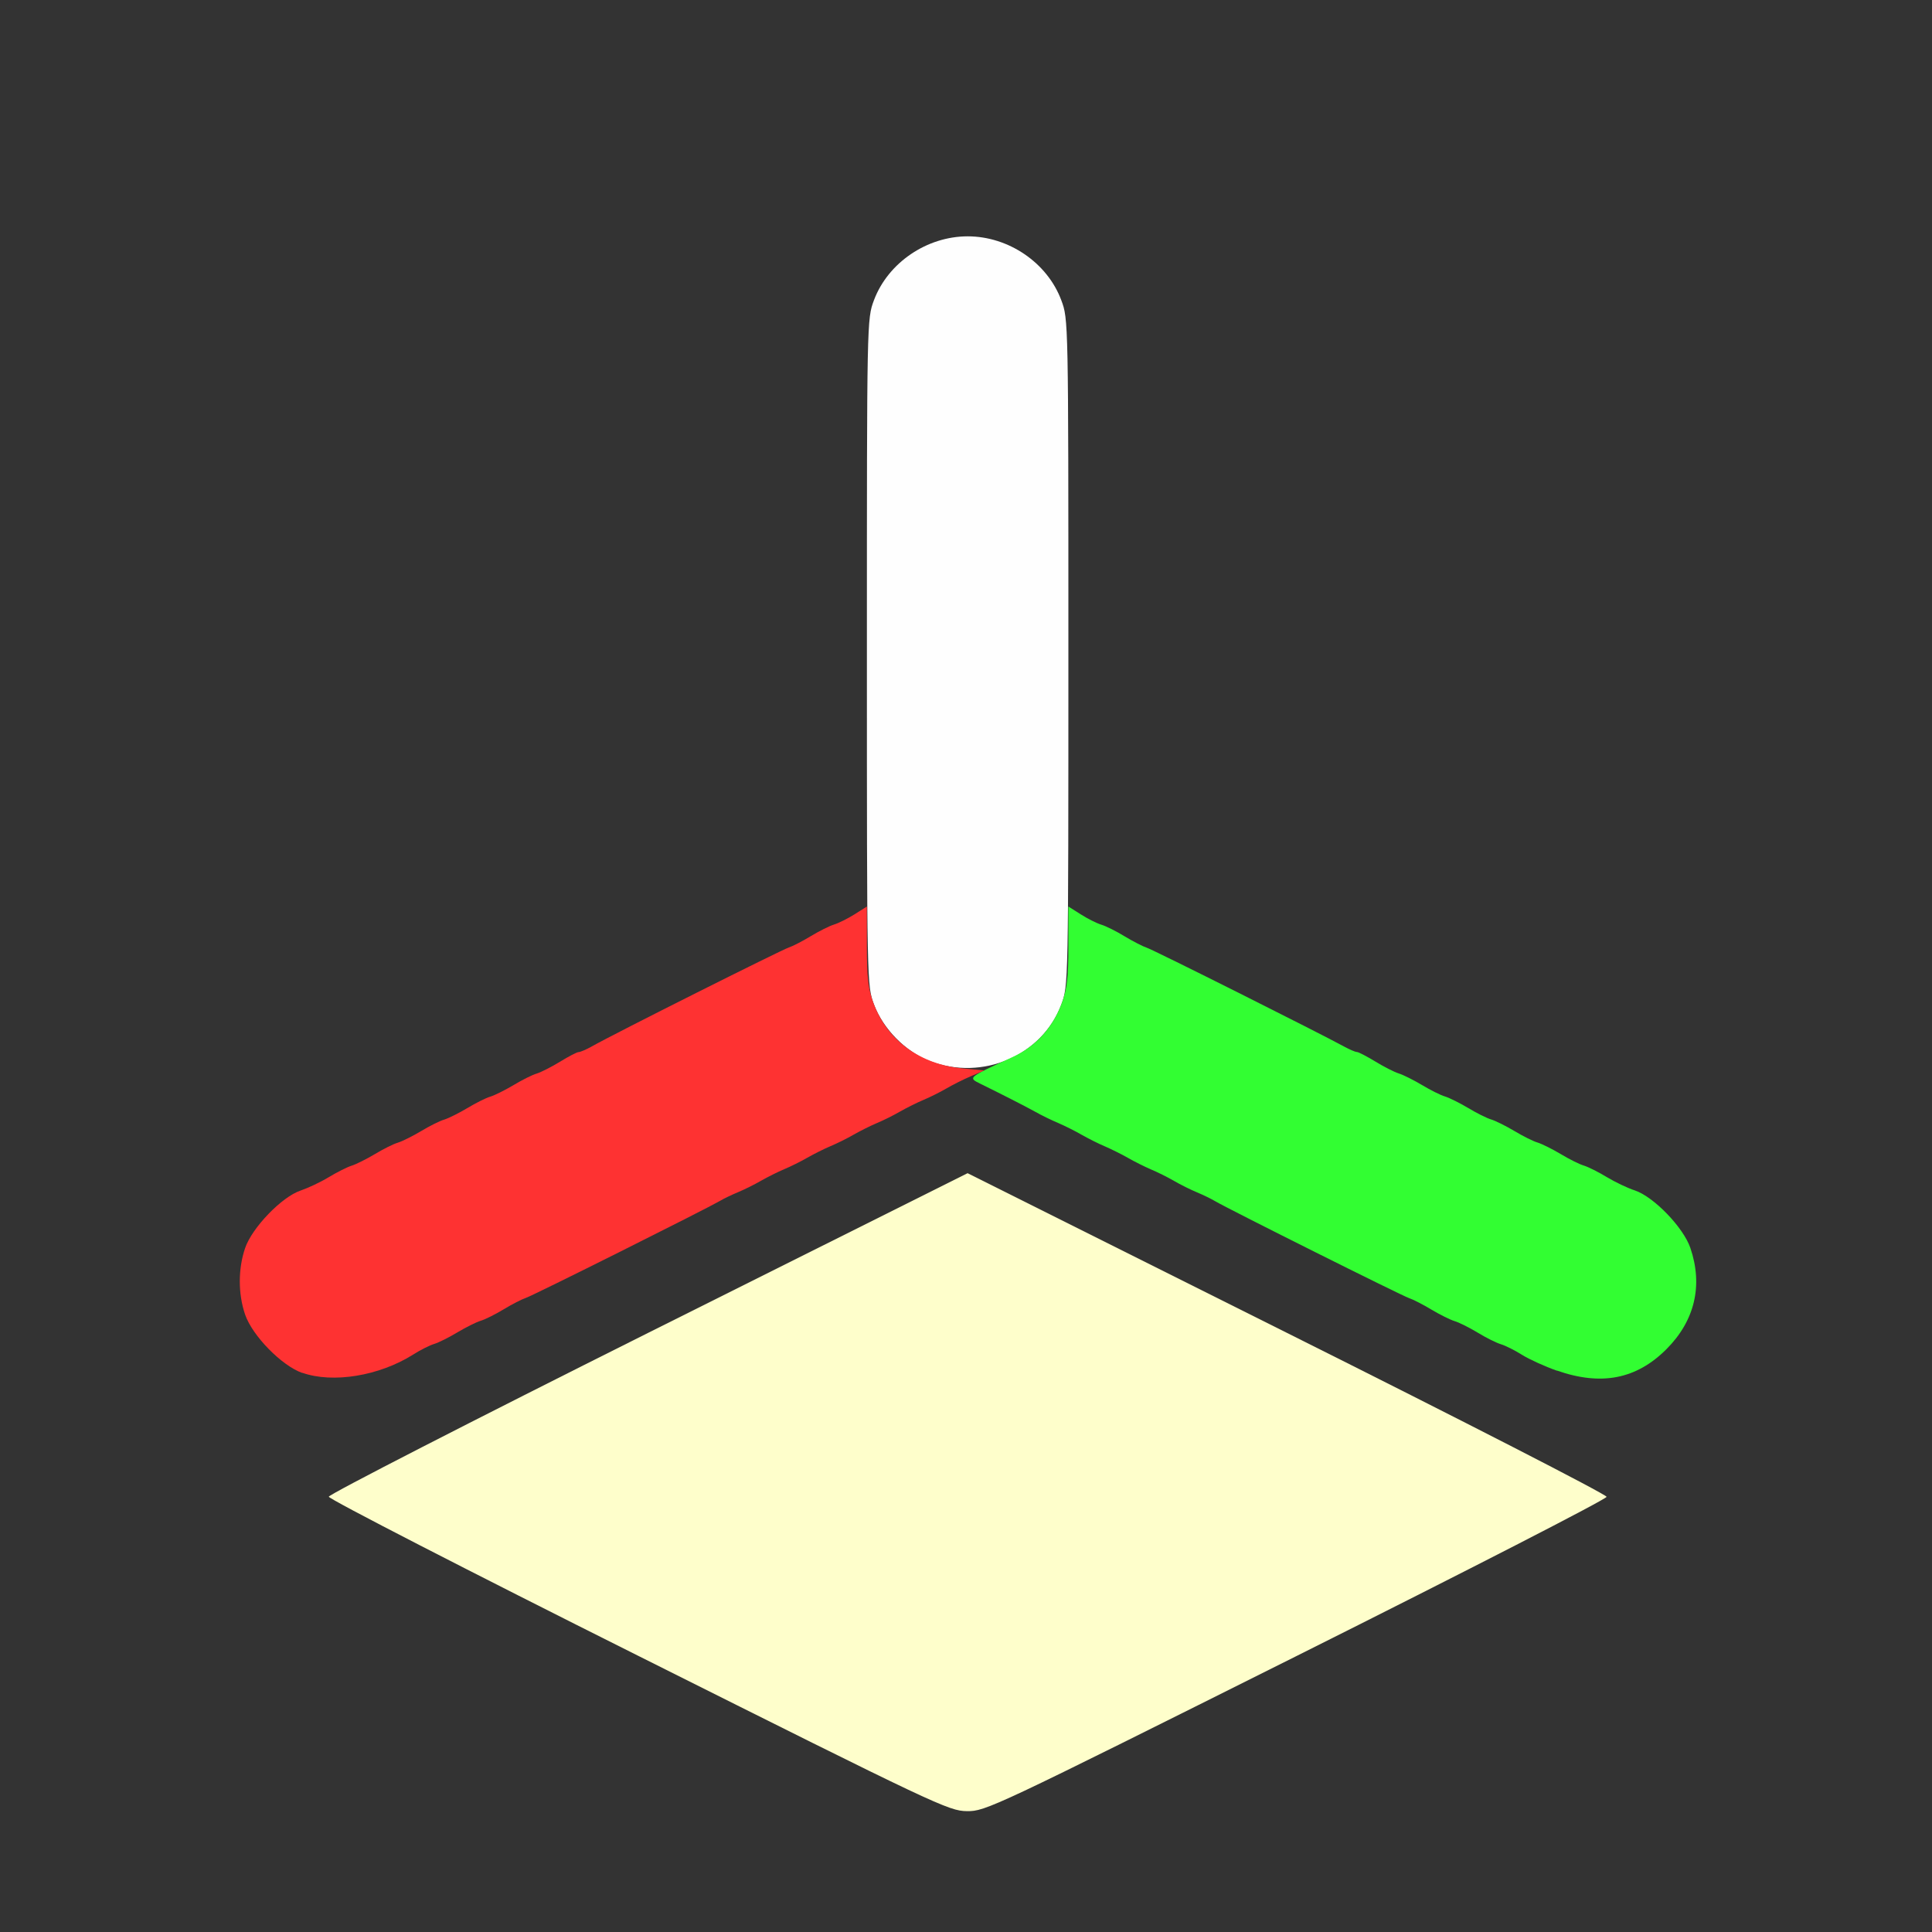 <?xml version="1.0" encoding="UTF-8" standalone="no"?>
<!-- Created with Inkscape (http://www.inkscape.org/) -->

<svg
   version="1.1"
   id="svg2"
   width="1600"
   height="1600"
   viewBox="0 0 1600 1600"
   sodipodi:docname="axis_top.svg"
   inkscape:version="1.2.2 (732a01da63, 2022-12-09)"
   xmlns:inkscape="http://www.inkscape.org/namespaces/inkscape"
   xmlns:sodipodi="http://sodipodi.sourceforge.net/DTD/sodipodi-0.dtd"
   xmlns="http://www.w3.org/2000/svg"
   xmlns:svg="http://www.w3.org/2000/svg"
   xmlns:rdf="http://www.w3.org/1999/02/22-rdf-syntax-ns#"
   xmlns:cc="http://creativecommons.org/ns#"
   xmlns:dc="http://purl.org/dc/elements/1.1/">
  <rect x="0" y="0" width="1600" height="1600" fill="#333333" stroke="none"/>
  <defs
     id="defs6" />
  <sodipodi:namedview
     pagecolor="#808080"
     bordercolor="#666666"
     borderopacity="1"
     objecttolerance="10"
     gridtolerance="10"
     guidetolerance="10"
     inkscape:pageopacity="0"
     inkscape:pageshadow="2"
     inkscape:window-width="1993"
     inkscape:window-height="1009"
     id="namedview4"
     showgrid="false"
     fit-margin-top="0"
     fit-margin-left="0"
     fit-margin-right="0"
     fit-margin-bottom="0"
     inkscape:zoom="0.5"
     inkscape:cx="293"
     inkscape:cy="200"
     inkscape:window-x="-8"
     inkscape:window-y="-8"
     inkscape:window-maximized="1"
     inkscape:current-layer="AXIS_TOP"
     inkscape:showpageshadow="0"
     inkscape:pagecheckerboard="true"
     inkscape:deskcolor="#d1d1d1" />
  <g
     id="AXIS_TOP"
     transform="matrix(87.5,0,0,87.5,100,100)"
     style="stroke-width:0.011">
    <path
       style="fill:none;stroke-width:0"
       d="M 0,8 V 0 H 8 16 V 8 16 L 12.102,15.998 8.203,15.997 11.133,14.53 C 12.744,13.723 14.062,13.045 14.062,13.023 c 0,-0.022 -1.36,-0.719 -3.023,-1.551 L 8.016,9.961 4.992,11.473 c -1.663,0.831 -3.024,1.529 -3.024,1.551 0,0.022 1.318,0.699 2.93,1.506 l 2.93,1.467 -3.914,0.002 L 0,16 Z m 2.427,3.832 c 0.121,-0.041 0.274,-0.109 0.341,-0.152 0.067,-0.042 0.157,-0.088 0.2,-0.101 0.043,-0.013 0.142,-0.062 0.22,-0.11 0.078,-0.047 0.177,-0.097 0.219,-0.109 0.042,-0.013 0.14,-0.062 0.219,-0.109 0.078,-0.047 0.173,-0.096 0.21,-0.108 0.061,-0.019 1.637,-0.809 1.867,-0.935 0.052,-0.028 0.106,-0.052 0.122,-0.052 0.015,-9.4e-5 0.093,-0.041 0.174,-0.09 0.08,-0.049 0.18,-0.1 0.222,-0.113 0.042,-0.013 0.14,-0.062 0.219,-0.109 0.078,-0.047 0.177,-0.097 0.219,-0.109 0.042,-0.013 0.14,-0.062 0.219,-0.109 0.078,-0.047 0.177,-0.097 0.219,-0.109 0.042,-0.013 0.14,-0.062 0.219,-0.109 0.078,-0.047 0.177,-0.097 0.219,-0.109 0.042,-0.013 0.147,-0.066 0.233,-0.119 0.086,-0.053 0.198,-0.096 0.25,-0.096 0.052,0 0.164,0.043 0.25,0.096 0.086,0.053 0.191,0.106 0.233,0.119 0.042,0.013 0.14,0.062 0.219,0.109 0.078,0.047 0.177,0.097 0.219,0.109 0.042,0.013 0.14,0.062 0.219,0.109 0.078,0.047 0.177,0.097 0.219,0.109 0.042,0.013 0.14,0.062 0.219,0.109 0.078,0.047 0.177,0.097 0.219,0.109 0.042,0.013 0.142,0.064 0.222,0.113 0.08,0.049 0.158,0.09 0.174,0.09 0.015,9.3e-5 0.07,0.023 0.122,0.052 0.23,0.126 1.806,0.916 1.867,0.935 0.037,0.012 0.131,0.06 0.21,0.108 0.078,0.047 0.177,0.097 0.219,0.109 0.042,0.013 0.14,0.062 0.219,0.109 0.078,0.047 0.177,0.097 0.22,0.11 0.043,0.013 0.133,0.058 0.2,0.101 0.181,0.114 0.538,0.226 0.721,0.226 0.257,0 0.446,-0.082 0.643,-0.279 0.268,-0.268 0.347,-0.602 0.227,-0.958 -0.066,-0.194 -0.348,-0.486 -0.526,-0.545 -0.068,-0.023 -0.188,-0.079 -0.265,-0.126 -0.078,-0.047 -0.175,-0.096 -0.217,-0.109 -0.042,-0.013 -0.14,-0.062 -0.219,-0.109 C 13.548,9.733 13.45,9.684 13.408,9.671 13.366,9.659 13.267,9.609 13.189,9.562 13.111,9.515 13.012,9.465 12.97,9.453 12.928,9.44 12.83,9.391 12.752,9.343 c -0.078,-0.047 -0.177,-0.097 -0.219,-0.109 -0.042,-0.013 -0.14,-0.062 -0.219,-0.109 -0.078,-0.047 -0.177,-0.097 -0.219,-0.109 -0.042,-0.013 -0.142,-0.064 -0.222,-0.113 -0.08,-0.049 -0.158,-0.09 -0.174,-0.09 -0.015,-9.38e-5 -0.07,-0.023 -0.122,-0.052 C 11.348,8.634 9.772,7.845 9.711,7.826 9.674,7.814 9.58,7.766 9.502,7.718 9.423,7.671 9.324,7.621 9.281,7.608 9.238,7.595 9.15,7.551 9.086,7.511 L 8.969,7.437 V 4.657 c 0,-2.765 -3.513e-4,-2.781 -0.067,-2.959 C 8.769,1.344 8.403,1.094 8.016,1.094 7.629,1.094 7.262,1.344 7.129,1.698 7.063,1.876 7.062,1.892 7.062,4.657 V 7.437 L 6.945,7.511 C 6.881,7.551 6.793,7.595 6.75,7.608 6.707,7.621 6.608,7.671 6.53,7.718 6.451,7.766 6.357,7.814 6.32,7.826 6.259,7.845 4.683,8.634 4.453,8.761 4.402,8.789 4.347,8.812 4.332,8.812 4.316,8.812 4.238,8.853 4.158,8.902 4.078,8.952 3.978,9.002 3.936,9.015 3.894,9.028 3.795,9.077 3.717,9.124 3.639,9.172 3.54,9.221 3.498,9.234 3.456,9.247 3.358,9.296 3.28,9.343 3.201,9.391 3.103,9.44 3.061,9.453 3.019,9.465 2.92,9.515 2.842,9.562 2.764,9.609 2.665,9.659 2.623,9.671 2.581,9.684 2.483,9.733 2.405,9.781 2.326,9.828 2.228,9.877 2.186,9.89 c -0.042,0.013 -0.14,0.062 -0.217,0.109 -0.078,0.047 -0.197,0.104 -0.265,0.126 -0.178,0.059 -0.46,0.35 -0.526,0.545 -0.121,0.355 -0.042,0.689 0.227,0.958 0.284,0.285 0.601,0.348 1.023,0.204 z"
       id="path827"
       inkscape:connector-curvature="0" />
    <path
       style="fill:#fefefe;stroke-width:0"
       d="M 7.658,8.9 C 7.429,8.812 7.216,8.597 7.129,8.364 7.063,8.186 7.062,8.179 7.062,5.031 c 0,-3.148 1.325e-4,-3.154 0.067,-3.333 C 7.262,1.344 7.629,1.094 8.016,1.094 c 0.387,0 0.754,0.25 0.886,0.605 0.067,0.179 0.067,0.185 0.067,3.333 0,3.148 -1.251e-4,3.154 -0.067,3.333 C 8.721,8.848 8.156,9.091 7.658,8.9 Z"
       id="path825"
       inkscape:connector-curvature="0" />
    <path
       style="fill:#fefecb;stroke-width:0"
       d="M 4.898,14.529 C 3.287,13.723 1.969,13.045 1.969,13.023 c 0,-0.022 1.36,-0.719 3.023,-1.551 L 8.015,9.961 11.039,11.473 c 1.663,0.831 3.024,1.529 3.024,1.551 0,0.022 -1.322,0.7 -2.937,1.508 -2.874,1.437 -2.941,1.469 -3.117,1.467 -0.173,-0.002 -0.283,-0.054 -3.109,-1.469 z"
       id="path823"
       inkscape:connector-curvature="0" />
    <path
       style="fill:#32fe32;stroke-width:0"
       d="m 13.592,11.83 c -0.113,-0.04 -0.261,-0.107 -0.328,-0.149 -0.068,-0.043 -0.158,-0.088 -0.201,-0.101 -0.043,-0.013 -0.142,-0.062 -0.22,-0.11 -0.078,-0.047 -0.177,-0.097 -0.219,-0.109 -0.042,-0.013 -0.14,-0.062 -0.219,-0.109 -0.078,-0.047 -0.173,-0.096 -0.21,-0.108 -0.064,-0.02 -1.704,-0.84 -1.835,-0.917 C 10.325,10.206 10.248,10.168 10.188,10.143 10.127,10.118 10.029,10.069 9.969,10.034 9.909,9.999 9.81,9.95 9.75,9.925 9.69,9.899 9.591,9.85 9.531,9.815 9.471,9.781 9.373,9.732 9.312,9.706 9.252,9.681 9.154,9.631 9.094,9.597 9.034,9.562 8.935,9.513 8.875,9.487 8.815,9.462 8.716,9.414 8.656,9.38 8.56,9.327 8.341,9.215 8.133,9.113 8.018,9.056 8.016,9.057 8.445,8.86 c 0.214,-0.099 0.375,-0.275 0.461,-0.507 0.05,-0.134 0.063,-0.244 0.063,-0.542 V 7.437 l 0.117,0.074 c 0.064,0.041 0.152,0.085 0.195,0.098 0.043,0.013 0.142,0.062 0.22,0.11 0.078,0.047 0.173,0.096 0.21,0.108 0.061,0.019 1.637,0.809 1.867,0.935 0.052,0.028 0.106,0.052 0.122,0.052 0.015,9.38e-5 0.093,0.041 0.174,0.09 0.08,0.049 0.18,0.1 0.222,0.113 0.042,0.013 0.14,0.062 0.219,0.109 0.078,0.047 0.177,0.097 0.219,0.109 0.042,0.013 0.14,0.062 0.219,0.109 0.078,0.047 0.177,0.097 0.219,0.109 0.042,0.013 0.14,0.062 0.219,0.109 0.078,0.047 0.177,0.097 0.219,0.109 0.042,0.013 0.14,0.062 0.219,0.109 0.078,0.047 0.177,0.097 0.219,0.109 0.042,0.013 0.14,0.062 0.217,0.109 0.078,0.047 0.197,0.104 0.265,0.126 0.178,0.059 0.46,0.35 0.526,0.545 0.121,0.355 0.042,0.689 -0.227,0.958 -0.284,0.284 -0.617,0.349 -1.036,0.202 z"
       id="path821"
       inkscape:connector-curvature="0" />
    <path
       style="fill:#fe3232;stroke-width:0"
       d="M 1.719,11.852 C 1.523,11.783 1.246,11.5 1.177,11.299 c -0.067,-0.196 -0.067,-0.433 0,-0.629 0.066,-0.194 0.348,-0.486 0.526,-0.545 0.068,-0.023 0.188,-0.079 0.265,-0.126 0.078,-0.047 0.175,-0.096 0.217,-0.109 0.042,-0.013 0.14,-0.062 0.219,-0.109 0.078,-0.047 0.177,-0.097 0.219,-0.109 0.042,-0.013 0.14,-0.062 0.219,-0.109 0.078,-0.047 0.177,-0.097 0.219,-0.109 0.042,-0.013 0.14,-0.062 0.219,-0.109 0.078,-0.047 0.177,-0.097 0.219,-0.109 0.042,-0.013 0.14,-0.062 0.219,-0.109 0.078,-0.047 0.177,-0.097 0.219,-0.109 0.042,-0.013 0.142,-0.064 0.222,-0.113 0.08,-0.049 0.158,-0.09 0.174,-0.09 0.015,-9.38e-5 0.07,-0.023 0.122,-0.052 C 4.683,8.634 6.259,7.845 6.32,7.826 6.357,7.814 6.451,7.766 6.53,7.718 6.608,7.671 6.707,7.621 6.75,7.608 6.793,7.595 6.881,7.551 6.945,7.511 L 7.062,7.437 v 0.374 c 0,0.298 0.013,0.408 0.063,0.542 0.131,0.351 0.439,0.577 0.84,0.616 l 0.207,0.02 -0.125,0.054 c -0.069,0.029 -0.174,0.082 -0.234,0.117 -0.06,0.035 -0.159,0.084 -0.219,0.109 -0.06,0.025 -0.159,0.075 -0.219,0.109 -0.06,0.035 -0.159,0.084 -0.219,0.109 -0.06,0.025 -0.159,0.075 -0.219,0.109 -0.06,0.035 -0.159,0.084 -0.219,0.109 -0.06,0.025 -0.159,0.075 -0.219,0.109 -0.06,0.035 -0.159,0.084 -0.219,0.109 -0.06,0.025 -0.159,0.075 -0.219,0.109 -0.06,0.035 -0.159,0.084 -0.219,0.109 -0.06,0.025 -0.138,0.062 -0.172,0.083 -0.132,0.077 -1.771,0.897 -1.835,0.917 -0.037,0.012 -0.131,0.06 -0.21,0.108 -0.078,0.047 -0.177,0.097 -0.219,0.109 -0.042,0.013 -0.14,0.062 -0.219,0.109 -0.078,0.047 -0.177,0.097 -0.22,0.11 -0.043,0.013 -0.133,0.058 -0.2,0.101 -0.321,0.202 -0.759,0.274 -1.049,0.172 z"
       id="path819"
       inkscape:connector-curvature="0" />
  </g>
</svg>

